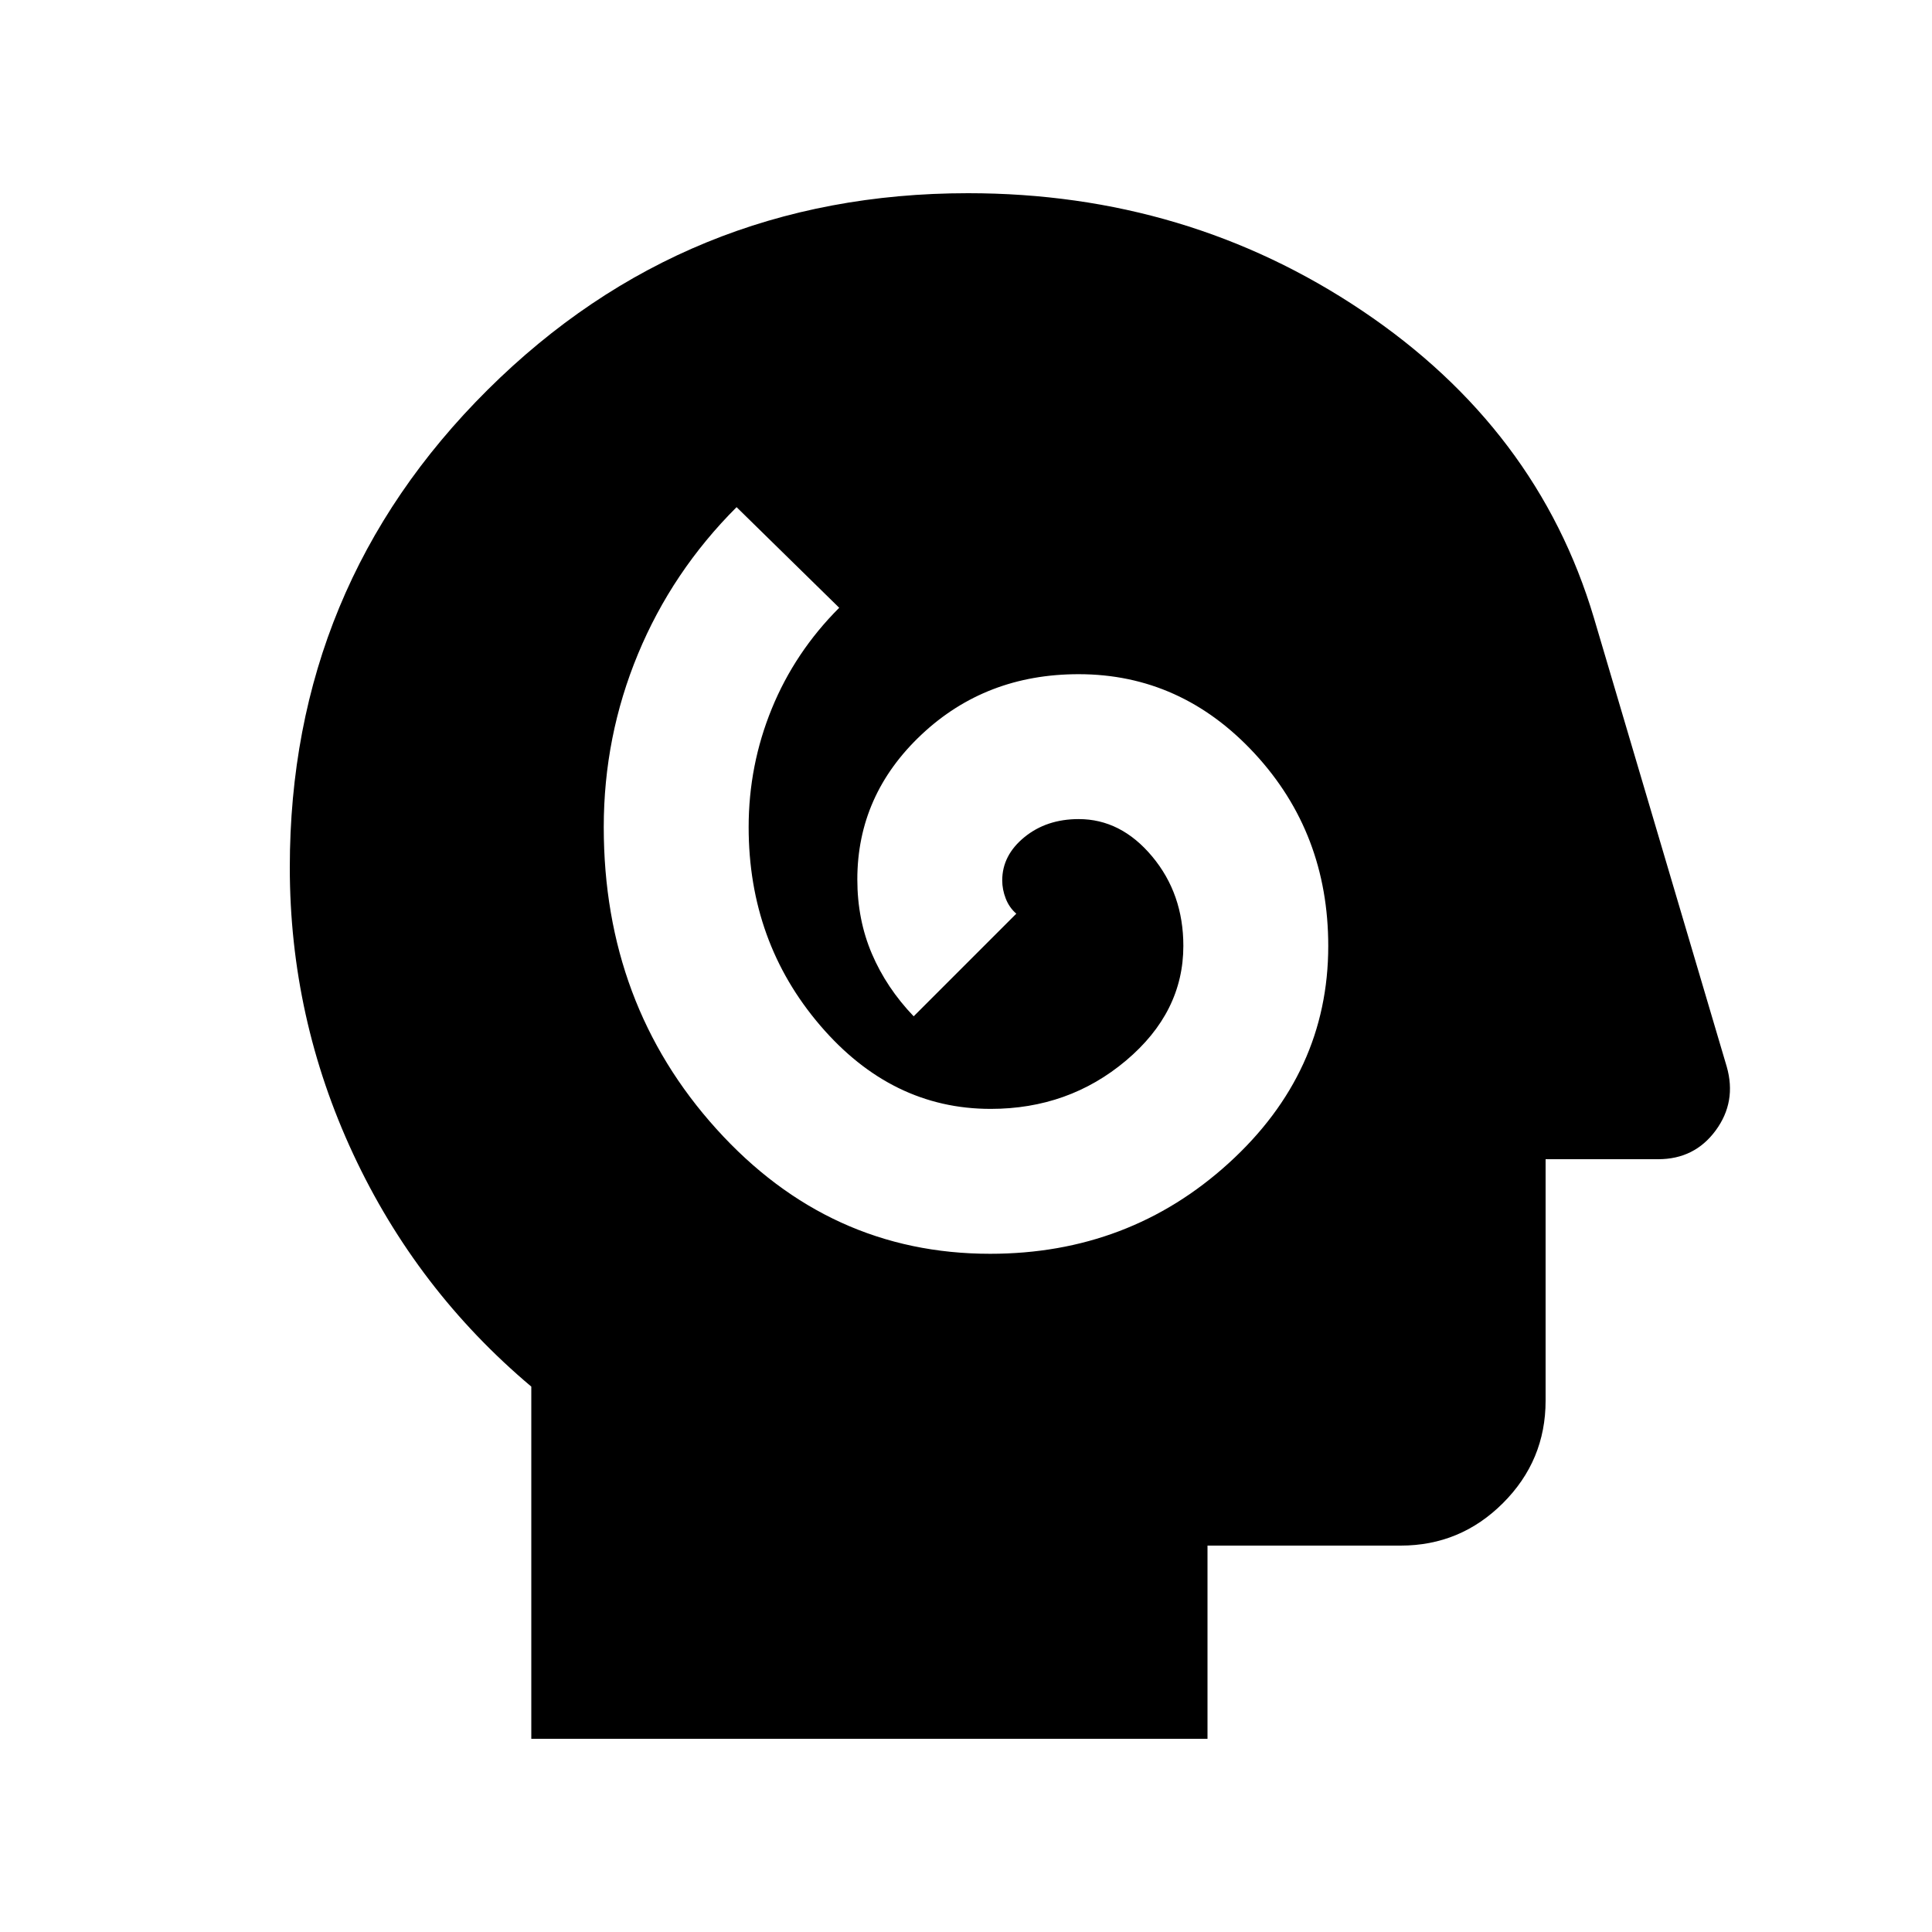 <svg xmlns="http://www.w3.org/2000/svg" height="20" viewBox="0 -960 960 960" width="20"><path d="M492-337q69 0 118.5-45T660-489.94q0-56.06-36.5-95.56T535.95-625q-46.14 0-78.04 30Q426-565 426-523q0 20 7.24 36.94Q440.48-469.12 454-455l51-51q-3.5-3-5.25-7.5t-1.75-9.03Q498-535 509-544q11-9 27-9 21 0 36.5 18.56T588-490q0 33-28.5 57t-67.26 24q-49.24 0-84.74-41.5Q372-492 372-549q0-30.77 11.5-58.88Q395-636 417-658l-51-50q-32 32-49 73t-17 86q0 88 56 150t136 62ZM264-96v-175q-57-48-88.5-115.57T144-529q0-139.58 98.29-237.29Q340.58-864 481-864q109 0 196 58.5T792-653l66 223q5 17.48-5.5 31.74Q842-384 824-384h-56v120q0 29.7-21.15 50.85Q725.7-192 696-192h-96v96H264Z"/></svg>